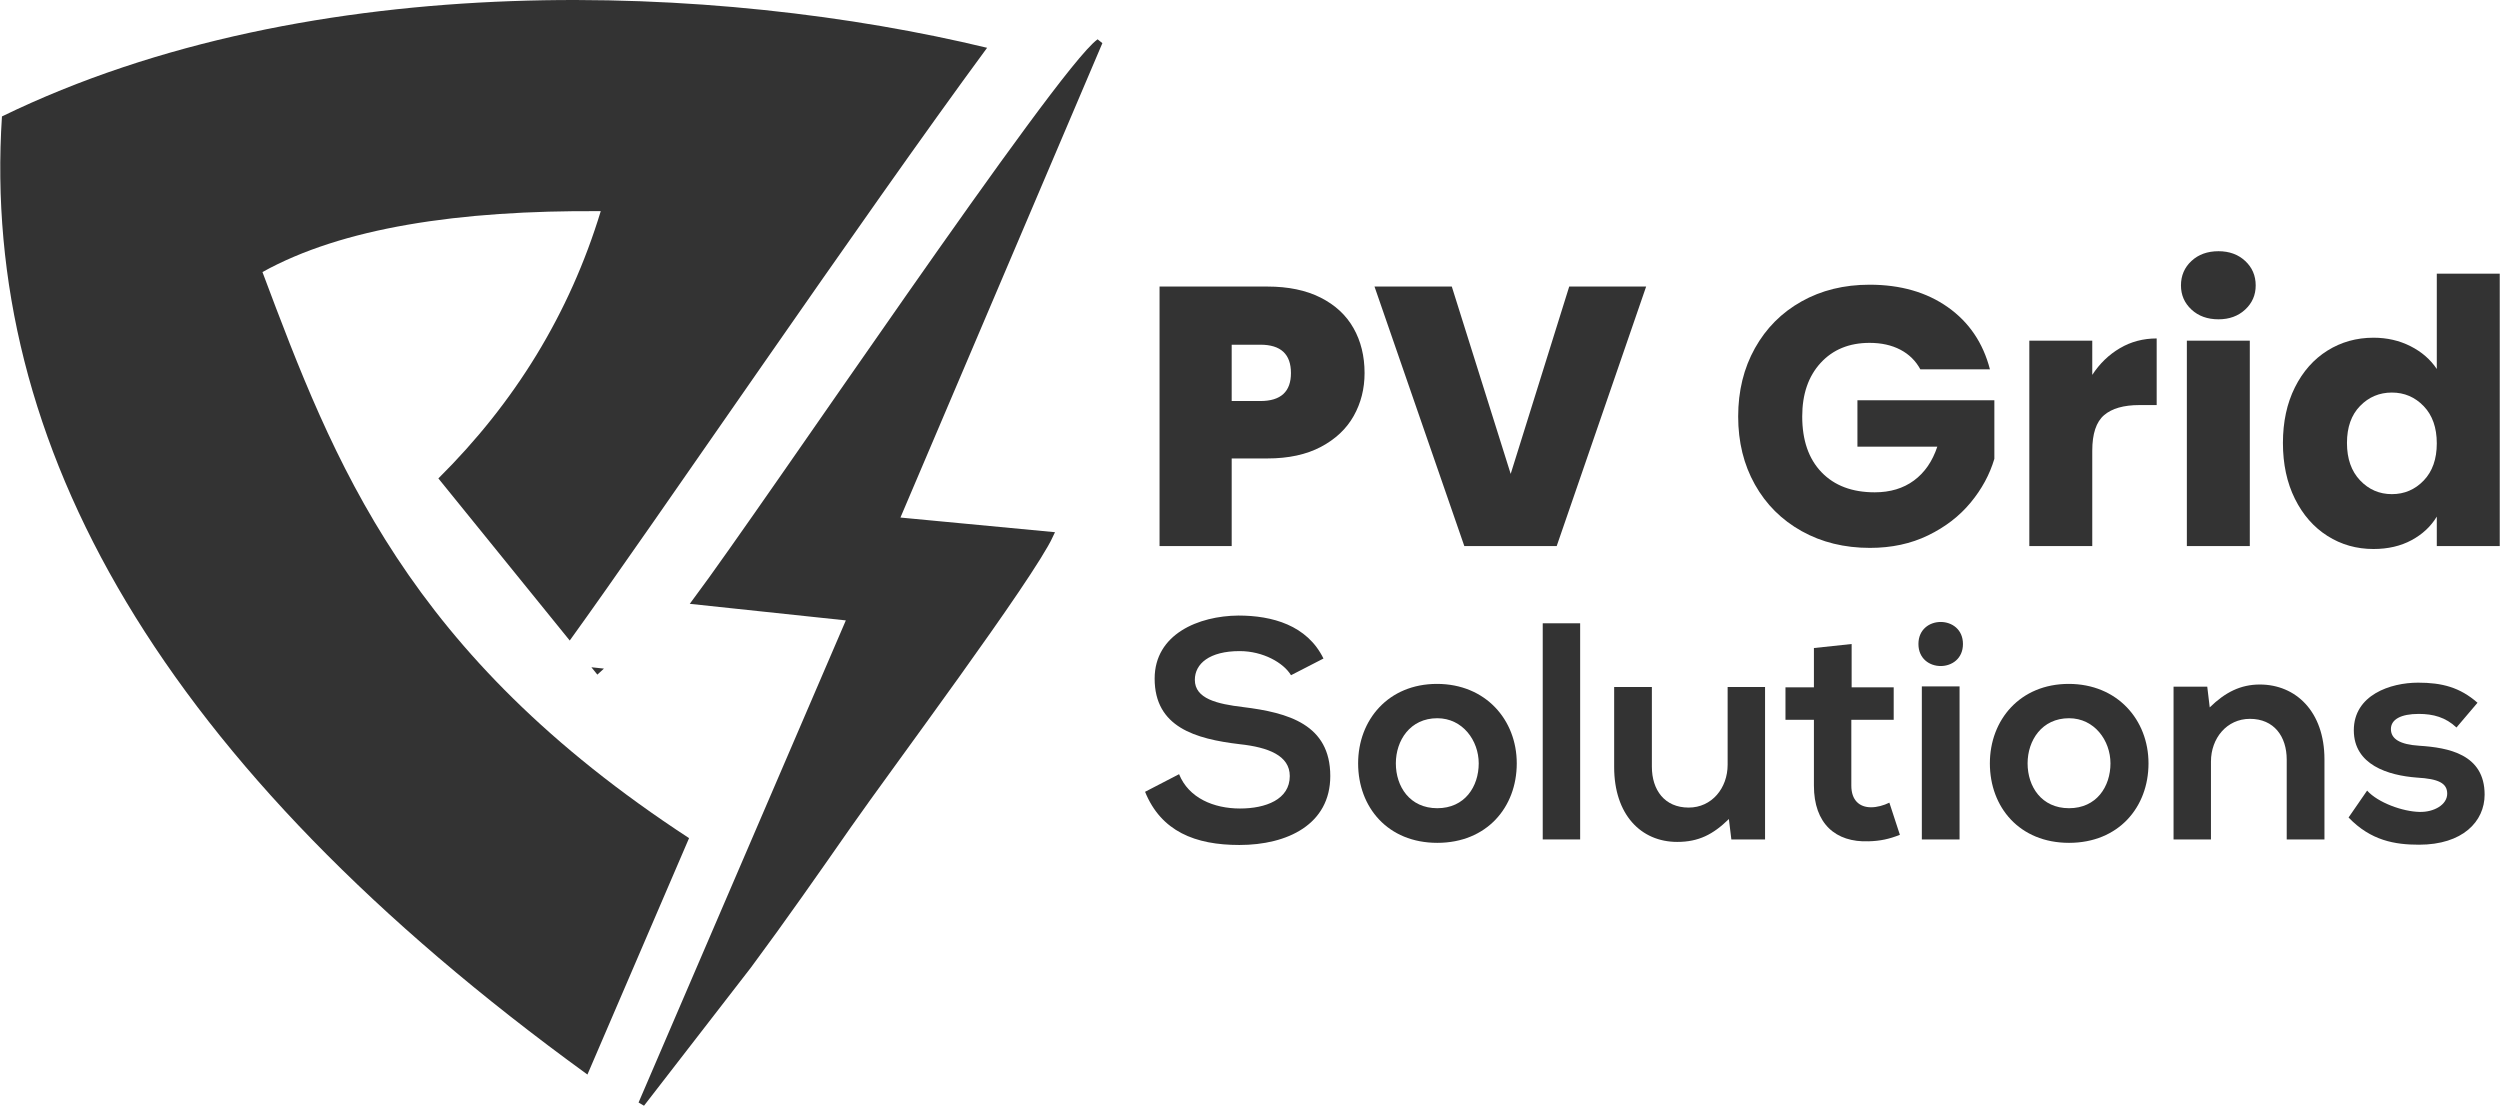 <?xml version="1.0" encoding="UTF-8"?>
<!DOCTYPE svg PUBLIC "-//W3C//DTD SVG 1.1//EN" "http://www.w3.org/Graphics/SVG/1.1/DTD/svg11.dtd">
<!-- Creator: CorelDRAW -->
<svg xmlns="http://www.w3.org/2000/svg" xml:space="preserve" width="2.729in" height="1.207in" version="1.1" style="shape-rendering:geometricPrecision; text-rendering:geometricPrecision; image-rendering:optimizeQuality; fill-rule:evenodd; clip-rule:evenodd"
viewBox="0 0 2723.18 1204.68"
 xmlns:xlink="http://www.w3.org/1999/xlink"
 xmlns:xodm="http://www.corel.com/coreldraw/odm/2003">
 <defs>
  <style type="text/css">
   <![CDATA[
    .str0 {stroke:#333333;stroke-width:6.93;stroke-miterlimit:2.613}
    .fil1 {fill:#333333}
    .fil0 {fill:#333333;fill-rule:nonzero}
   ]]>
  </style>
 </defs>
 <g id="Layer_x0020_1">
  <g id="_2796091407536">
   <path class="fil0" d="M1486.41 406.44c0,17.11 -3.94,32.68 -11.83,46.72 -7.89,14.03 -19.78,25.26 -35.69,33.69 -15.91,8.42 -35.36,12.63 -58.35,12.63l-38.9 0 0 95.45 -78.6 0 0 -282.73 117.5 0c22.72,0 42.04,4.01 57.95,12.03 15.91,8.02 27.87,19.11 35.89,33.29 8.02,14.17 12.03,30.48 12.03,48.93zm-113.49 30.48c22.19,0 33.29,-10.16 33.29,-30.48 0,-20.59 -11.1,-30.88 -33.29,-30.88l-31.28 0 0 61.36 31.28 0z"/>
   <polygon id="_1" class="fil0" points="1793.19,312.2 1695.74,594.92 1595.08,594.92 1497.23,312.2 1581.45,312.2 1645.61,516.32 1709.38,312.2 "/>
   <path id="_2" class="fil0" d="M2091.96 402.43c-5.08,-9.36 -12.36,-16.51 -21.85,-21.46 -9.49,-4.95 -20.65,-7.42 -33.49,-7.42 -22.19,0 -39.97,7.28 -53.34,21.86 -13.37,14.57 -20.05,34.02 -20.05,58.35 0,25.93 7.02,46.18 21.05,60.76 14.04,14.57 33.35,21.86 57.95,21.86 16.84,0 31.08,-4.28 42.71,-12.84 11.63,-8.55 20.12,-20.85 25.47,-36.89l-87.03 0 0 -50.53 149.19 0 0 63.76c-5.08,17.11 -13.7,33.02 -25.87,47.72 -12.16,14.7 -27.6,26.6 -46.32,35.69 -18.71,9.09 -39.84,13.63 -63.36,13.63 -27.8,0 -52.6,-6.08 -74.39,-18.25 -21.79,-12.16 -38.77,-29.07 -50.93,-50.73 -12.17,-21.66 -18.25,-46.38 -18.25,-74.19 0,-27.8 6.08,-52.6 18.25,-74.39 12.16,-21.79 29.07,-38.77 50.73,-50.93 21.65,-12.16 46.38,-18.25 74.19,-18.25 33.69,0 62.09,8.15 85.22,24.46 23.13,16.31 38.43,38.9 45.92,67.77l-75.8 0z"/>
   <path id="_3" class="fil0" d="M2279.24 408.44c8.02,-12.3 18.05,-21.99 30.08,-29.07 12.03,-7.08 25.4,-10.63 40.1,-10.63l0 72.59 -18.85 0c-17.11,0 -29.95,3.67 -38.5,11.03 -8.56,7.35 -12.83,20.25 -12.83,38.7l0 103.87 -68.58 0 0 -223.78 68.58 0 0 37.3z"/>
   <path id="_4" class="fil0" d="M2416.79 347.89c-12.03,0 -21.86,-3.54 -29.48,-10.63 -7.62,-7.08 -11.43,-15.84 -11.43,-26.26 0,-10.69 3.81,-19.59 11.43,-26.67 7.62,-7.08 17.44,-10.63 29.48,-10.63 11.76,0 21.45,3.54 29.07,10.63 7.62,7.08 11.43,15.98 11.43,26.67 0,10.43 -3.81,19.18 -11.43,26.26 -7.62,7.09 -17.31,10.63 -29.07,10.63zm34.09 23.26l0 223.78 -68.58 0 0 -223.78 68.58 0z"/>
   <path id="_5" class="fil0" d="M2486.97 482.63c0,-22.99 4.35,-43.18 13.03,-60.56 8.69,-17.38 20.52,-30.74 35.49,-40.1 14.97,-9.35 31.68,-14.03 50.13,-14.03 14.71,0 28.14,3.07 40.31,9.22 12.16,6.15 21.72,14.44 28.67,24.87l0 -103.87 68.58 0 0 296.76 -68.58 0 0 -32.08c-6.42,10.69 -15.57,19.25 -27.47,25.67 -11.9,6.42 -25.73,9.63 -41.51,9.63 -18.45,0 -35.16,-4.75 -50.13,-14.24 -14.97,-9.49 -26.8,-22.99 -35.49,-40.5 -8.69,-17.51 -13.03,-37.76 -13.03,-60.76zm167.63 0.4c0,-17.11 -4.75,-30.61 -14.24,-40.5 -9.49,-9.89 -21.06,-14.84 -34.69,-14.84 -13.63,0 -25.2,4.88 -34.69,14.64 -9.49,9.76 -14.24,23.19 -14.24,40.3 0,17.11 4.75,30.68 14.24,40.7 9.49,10.03 21.06,15.04 34.69,15.04 13.63,0 25.2,-4.95 34.69,-14.84 9.49,-9.89 14.24,-23.39 14.24,-40.5z"/>
   <g>
    <path class="fil1" d="M639.71 1170.71c-465.66,-337.84 -661.09,-686.48 -637.87,-1043.86 339.46,-165.11 782.38,-144.95 1073.32,-74.77 -135.8,184.33 -362.71,518.43 -454.72,645.78l-143.13 -176.62c83.23,-82.52 142.84,-179.19 176.92,-291.18 -155.38,-1.12 -281.99,18.31 -368.58,66.34 78,207.91 157.17,415.79 464.79,616.75l-110.73 257.57zm18 -442.28l-7.17 6.57 -6.5 -8.02 13.66 1.45z"/>
    <path class="fil1 str0" d="M757.64 655.07l168.65 17.9 -227.67 529.59 116.45 -150.49c37.47,-50.51 73.95,-102.78 108.71,-152.65 42.6,-61.09 198.84,-270.2 220.17,-316.6l-168.26 -15.95 221.88 -521.22c-43.86,31.44 -361.85,504.86 -439.93,609.42z"/>
   </g>
   <path class="fil0" d="M1441.65 717.48c-17.85,-36.39 -55.92,-46.83 -92.65,-46.83 -43.46,0.34 -91.3,20.21 -91.3,68.73 0,52.9 44.47,65.7 92.65,71.42 31.33,3.37 54.58,12.47 54.58,34.7 0,25.6 -26.28,35.38 -54.24,35.38 -28.64,0 -55.93,-11.45 -66.37,-37.4l-37.06 19.2c17.52,43.12 54.58,57.94 102.75,57.94 52.56,0 99.05,-22.57 99.05,-75.13 0,-56.26 -45.82,-69.06 -95.01,-75.13 -28.3,-3.37 -52.56,-9.1 -52.56,-29.65 0,-17.52 15.84,-31.33 48.85,-31.33 25.6,0 47.84,12.8 55.93,26.28l35.37 -18.19z"/>
   <path id="_1_0" class="fil0" d="M1565.3 745.11c-52.9,0 -85.91,39.08 -85.91,86.59 0,47.84 32.34,86.58 86.25,86.58 53.9,0 86.58,-38.74 86.58,-86.58 0,-47.5 -34.02,-86.59 -86.92,-86.59zm0.34 37.4c27.62,0 45.14,24.26 45.14,49.19 0,25.27 -15.16,48.85 -45.14,48.85 -29.99,0 -45.15,-23.58 -45.15,-48.85 0,-24.93 15.5,-49.19 45.15,-49.19z"/>
   <polygon id="_2_1" class="fil0" points="1680.52,679.08 1680.52,914.57 1721.29,914.57 1721.29,679.08 "/>
   <path id="_3_2" class="fil0" d="M1758.34 748.48l0 87.26c0,51.54 28.98,81.53 68.73,81.53 23.25,0 39.08,-8.09 56.26,-24.93l2.7 22.23 36.72 0 0 -166.1 -40.77 0 0 84.73c0,25.44 -17.18,46.66 -42.45,46.66 -26.28,0 -40.09,-19.2 -40.09,-44.47l0 -86.92 -41.1 0z"/>
   <path id="_4_3" class="fil0" d="M1975.98 706.03l0 42.79 -30.99 0 0 35.38 30.99 0 0 71.76c0,41.44 23.59,61.99 59.63,60.64 12.47,-0.33 22.24,-2.36 34.03,-7.07l-11.46 -35.04c-6.06,3.03 -13.48,5.05 -19.88,5.05 -12.8,0 -21.56,-7.75 -21.56,-23.58l0 -71.76 46.16 0 0 -35.38 -45.82 0 0 -47.17 -41.1 4.38z"/>
   <path id="_5_4" class="fil0" d="M2134.66 747.8l0 166.77 -41.1 0 0 -166.77 41.1 0zm-44.81 -46.16c0,32.01 48.51,32.01 48.51,0 0,-32.01 -48.51,-32.01 -48.51,0z"/>
   <path id="_6" class="fil0" d="M2253.59 745.11c-52.9,0 -85.91,39.08 -85.91,86.59 0,47.84 32.34,86.58 86.25,86.58 53.9,0 86.58,-38.74 86.58,-86.58 0,-47.5 -34.02,-86.59 -86.92,-86.59zm0.34 37.4c27.62,0 45.14,24.26 45.14,49.19 0,25.27 -15.16,48.85 -45.14,48.85 -29.99,0 -45.15,-23.58 -45.15,-48.85 0,-24.93 15.5,-49.19 45.15,-49.19z"/>
   <path id="_7" class="fil0" d="M2532.21 914.57l0 -87.26c0,-52.22 -31.33,-81.53 -70.41,-81.53 -20.89,0 -37.73,8.42 -54.58,24.93l-2.7 -22.57 -36.72 0 0 166.43 40.76 0 0 -84.9c0,-25.27 17.19,-46.49 42.45,-46.49 26.28,0 40.09,19.2 40.09,44.47l0 86.92 41.1 0z"/>
   <path id="_8" class="fil0" d="M2698.97 765.66c-19.2,-16.85 -38.74,-21.9 -64.69,-21.9 -30.32,0 -70.08,13.48 -70.08,51.88 0,37.73 37.4,49.19 68.73,51.55 23.59,1.35 33.02,6.07 33.02,17.52 0,12.13 -14.49,20.21 -29.99,19.88 -18.53,-0.33 -45.48,-10.11 -57.27,-23.24l-20.21 29.31c24.26,25.27 50.53,29.65 76.81,29.65 47.5,0 71.42,-25.27 71.42,-54.58 0,-44.13 -39.76,-51.21 -71.09,-53.23 -21.22,-1.35 -31,-7.41 -31,-18.19 0,-10.44 10.78,-16.51 30.32,-16.51 15.83,0 29.31,3.7 41.1,14.82l22.91 -26.95z"/>
  </g>
 </g>
</svg>
